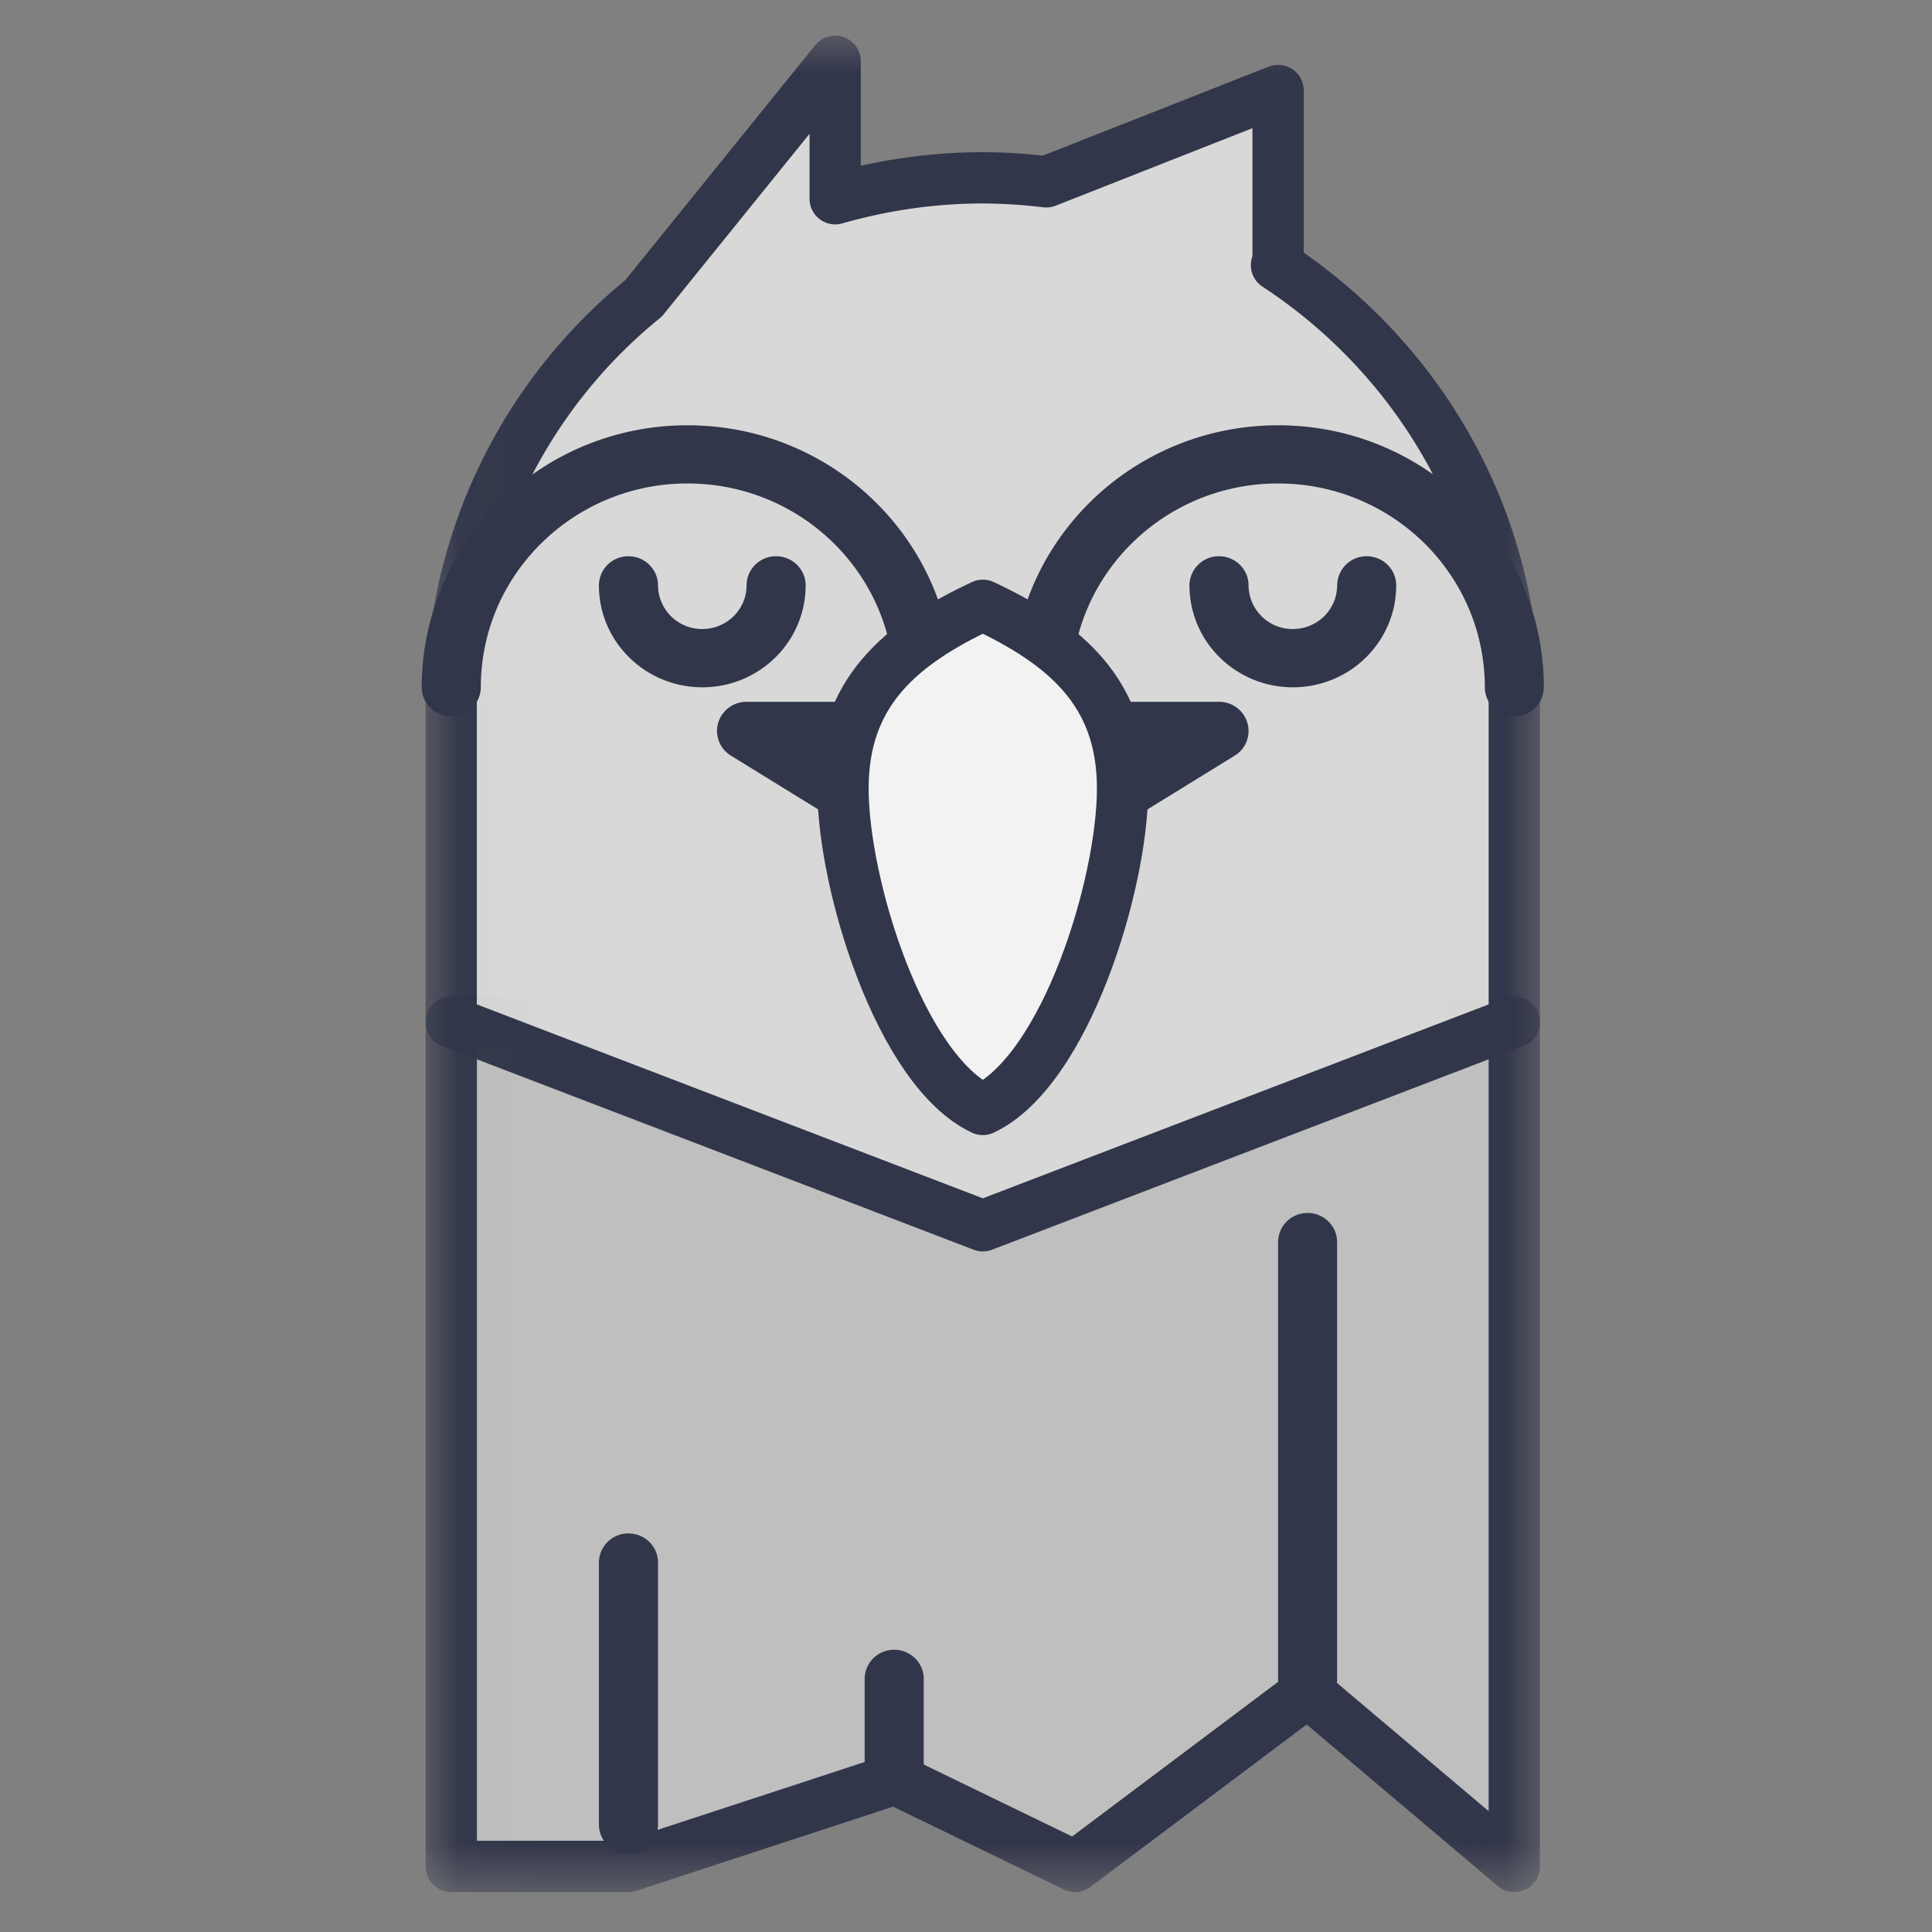 <svg xmlns="http://www.w3.org/2000/svg" xmlns:xlink="http://www.w3.org/1999/xlink" width="24" height="24" viewBox="0 0 24 24">
    <rect x="0" y="0" width="24" height="24" fill="#808080" stroke="none"/>
    <defs>
        <path id="a" d="M.039.002h13.94v23.145H.038z"/>
    </defs>
    <g fill="none" fill-rule="evenodd">
        <g transform="translate(5.2 .4)">
            <mask id="b" fill="#fff">
                <use xlink:href="#a"/>
            </mask>
            <path fill="#BFBFBF" stroke="#32364A" stroke-linecap="round" stroke-linejoin="round" stroke-width=".637" d="M.406 12.297v10.488h2.201l3.31-1.085 2.237 1.085 2.89-2.17 2.567 2.17V12.297z" mask="url(#b)"/>
            <path fill="#D8D8D8" stroke="#32364A" stroke-linecap="round" stroke-linejoin="round" stroke-width=".637" d="M10.657 2.894h.02V.724l-2.88 1.135a6.812 6.812 0 0 0-.788-.05c-.637 0-1.252.094-1.834.26V.361l-2.38 2.945a6.46 6.46 0 0 0-2.39 5.011v3.979l6.604 2.531 6.602-2.531V8.318c0-2.264-1.174-4.257-2.954-5.424z" mask="url(#b)"/>
        </g>
        <path fill="#32364A" d="M11.842 8.538c0-1.798-1.478-3.255-3.302-3.255-1.823 0-3.3 1.457-3.301 3.255 0 .2.164.361.367.361a.365.365 0 0 0 .367-.361c0-.7.286-1.331.752-1.79a2.577 2.577 0 0 1 1.815-.742c.71 0 1.35.283 1.816.741.465.46.752 1.09.752 1.79 0 .2.164.362.367.362a.365.365 0 0 0 .367-.361z"/>
        <path fill="#32364A" d="M9.274 7.272c0 .3-.247.542-.55.542a.547.547 0 0 1-.55-.542c0-.2-.165-.362-.367-.362a.364.364 0 0 0-.367.362c0 .699.575 1.265 1.284 1.266.709 0 1.284-.567 1.284-1.266 0-.2-.165-.362-.367-.362a.364.364 0 0 0-.367.362zM19.178 8.538c0-1.798-1.478-3.255-3.3-3.255-1.825 0-3.302 1.457-3.303 3.255 0 .2.165.361.367.361a.364.364 0 0 0 .367-.361c0-.7.287-1.331.752-1.79a2.577 2.577 0 0 1 1.816-.742c.71 0 1.35.283 1.816.741.465.46.751 1.09.752 1.79 0 .2.164.362.366.362a.365.365 0 0 0 .367-.361z"/>
        <path fill="#32364A" d="M16.61 7.272c0 .3-.246.542-.55.542a.547.547 0 0 1-.55-.542c0-.2-.164-.362-.367-.362a.364.364 0 0 0-.367.362c0 .699.575 1.265 1.284 1.266.71 0 1.284-.567 1.284-1.266 0-.2-.164-.362-.367-.362a.364.364 0 0 0-.366.362z"/>
        <path fill="#A9A9A9" d="M12.209 10.889L9.274 9.08h5.87z"/>
        <path fill="#32364A" d="M12.209 10.889l.194-.307-1.85-1.14h3.311l-1.85 1.14.195.307.194-.307-.194.307.194.306 2.935-1.808a.359.359 0 0 0 .158-.406.365.365 0 0 0-.353-.263H9.274a.366.366 0 0 0-.353.263.36.36 0 0 0 .159.406l2.934 1.808a.37.37 0 0 0 .389 0l-.194-.306z"/>
        <path fill="#F2F2F2" stroke="#32364A" stroke-linecap="round" stroke-linejoin="round" stroke-width=".637" d="M12.209 7.519c-1.026.48-1.737 1.081-1.737 2.275 0 1.195.711 3.506 1.737 3.988 1.025-.482 1.736-2.793 1.736-3.988 0-1.194-.71-1.794-1.736-2.275z"/>
        <path fill="#32364A" d="M8.174 22.664V19.41c0-.2-.165-.361-.367-.361a.364.364 0 0 0-.367.361v3.255c0 .2.164.362.367.362a.364.364 0 0 0 .367-.362M11.475 21.941v-1.085c0-.2-.164-.362-.367-.362a.364.364 0 0 0-.367.362v1.085c0 .2.165.362.367.362a.364.364 0 0 0 .367-.362M16.61 20.856V15.43c0-.2-.164-.362-.366-.362a.364.364 0 0 0-.367.362v5.425c0 .2.164.362.367.362a.364.364 0 0 0 .367-.362"/>
    </g>
</svg>
